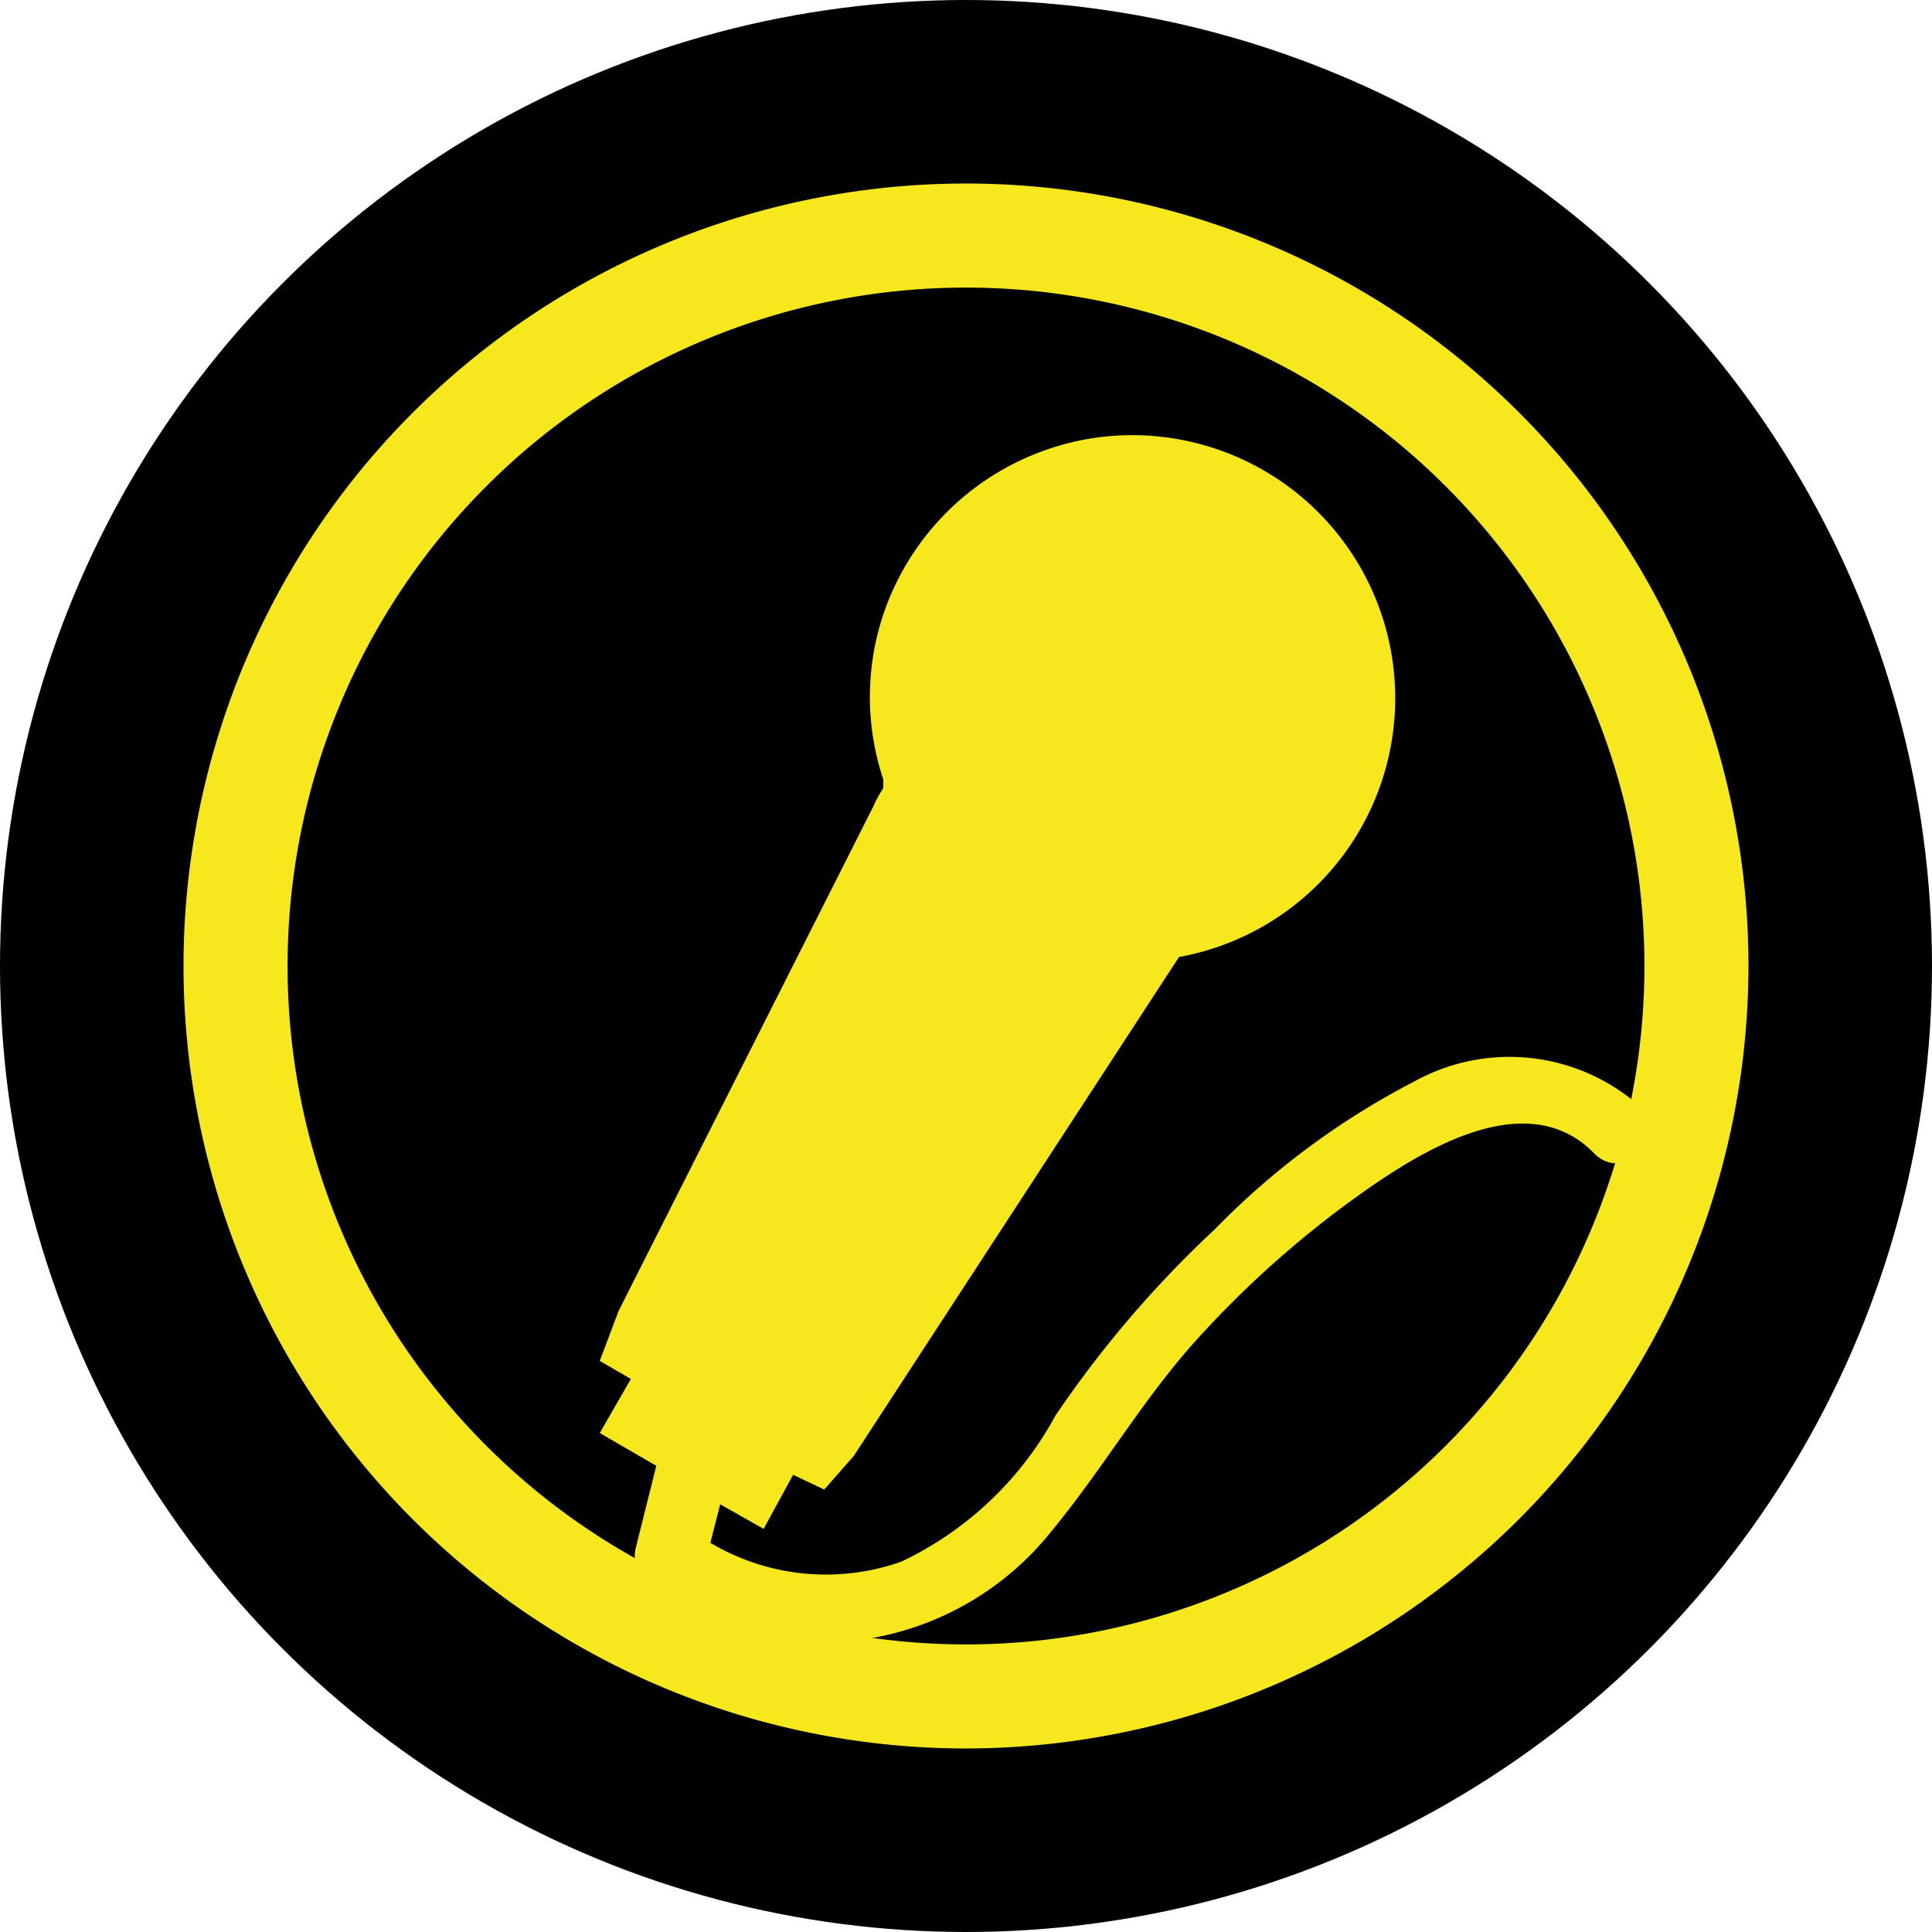 <svg xmlns="http://www.w3.org/2000/svg" viewBox="0 0 23.58 23.58"><defs><style>.cls-1{fill:#f6e81d;}</style></defs><g id="Ebene_2" data-name="Ebene 2"><g id="Ebene_1-2" data-name="Ebene 1"><circle cx="11.79" cy="11.79" r="11.79"/><path class="cls-1" d="M11.79,21.34a9.55,9.55,0,1,1,9.55-9.55A9.56,9.56,0,0,1,11.79,21.34Zm0-17.83a8.28,8.28,0,1,0,8.28,8.28A8.28,8.28,0,0,0,11.79,3.51Z"/><path class="cls-1" d="M20,13.49a2.4,2.4,0,0,0-2.74-.29A9.48,9.48,0,0,0,14.83,15a13.28,13.28,0,0,0-1.95,2.28A4.17,4.17,0,0,1,11,19.06a2.76,2.76,0,0,1-2.33-.23l.12-.47.53.3L9.68,18l.38.18.36-.41,2.79-4.28,1.18-1.81a3.21,3.21,0,0,0-1-6.34h0a3.22,3.22,0,0,0-2.3,1.5,3.17,3.17,0,0,0-.31,2.67c0,.07,0,.1,0,.11a1.45,1.45,0,0,0-.12.22L7.55,16l-.23.61.38.22-.38.66.69.4-.25,1a.43.43,0,0,0,.19.47,3.53,3.53,0,0,0,2.51.66,3.61,3.61,0,0,0,2.38-1.34c.61-.74,1.09-1.57,1.73-2.29a12.35,12.35,0,0,1,2.21-1.94c.72-.49,1.9-1.16,2.67-.38C19.82,14.46,20.41,13.87,20,13.49Z"/></g></g></svg>